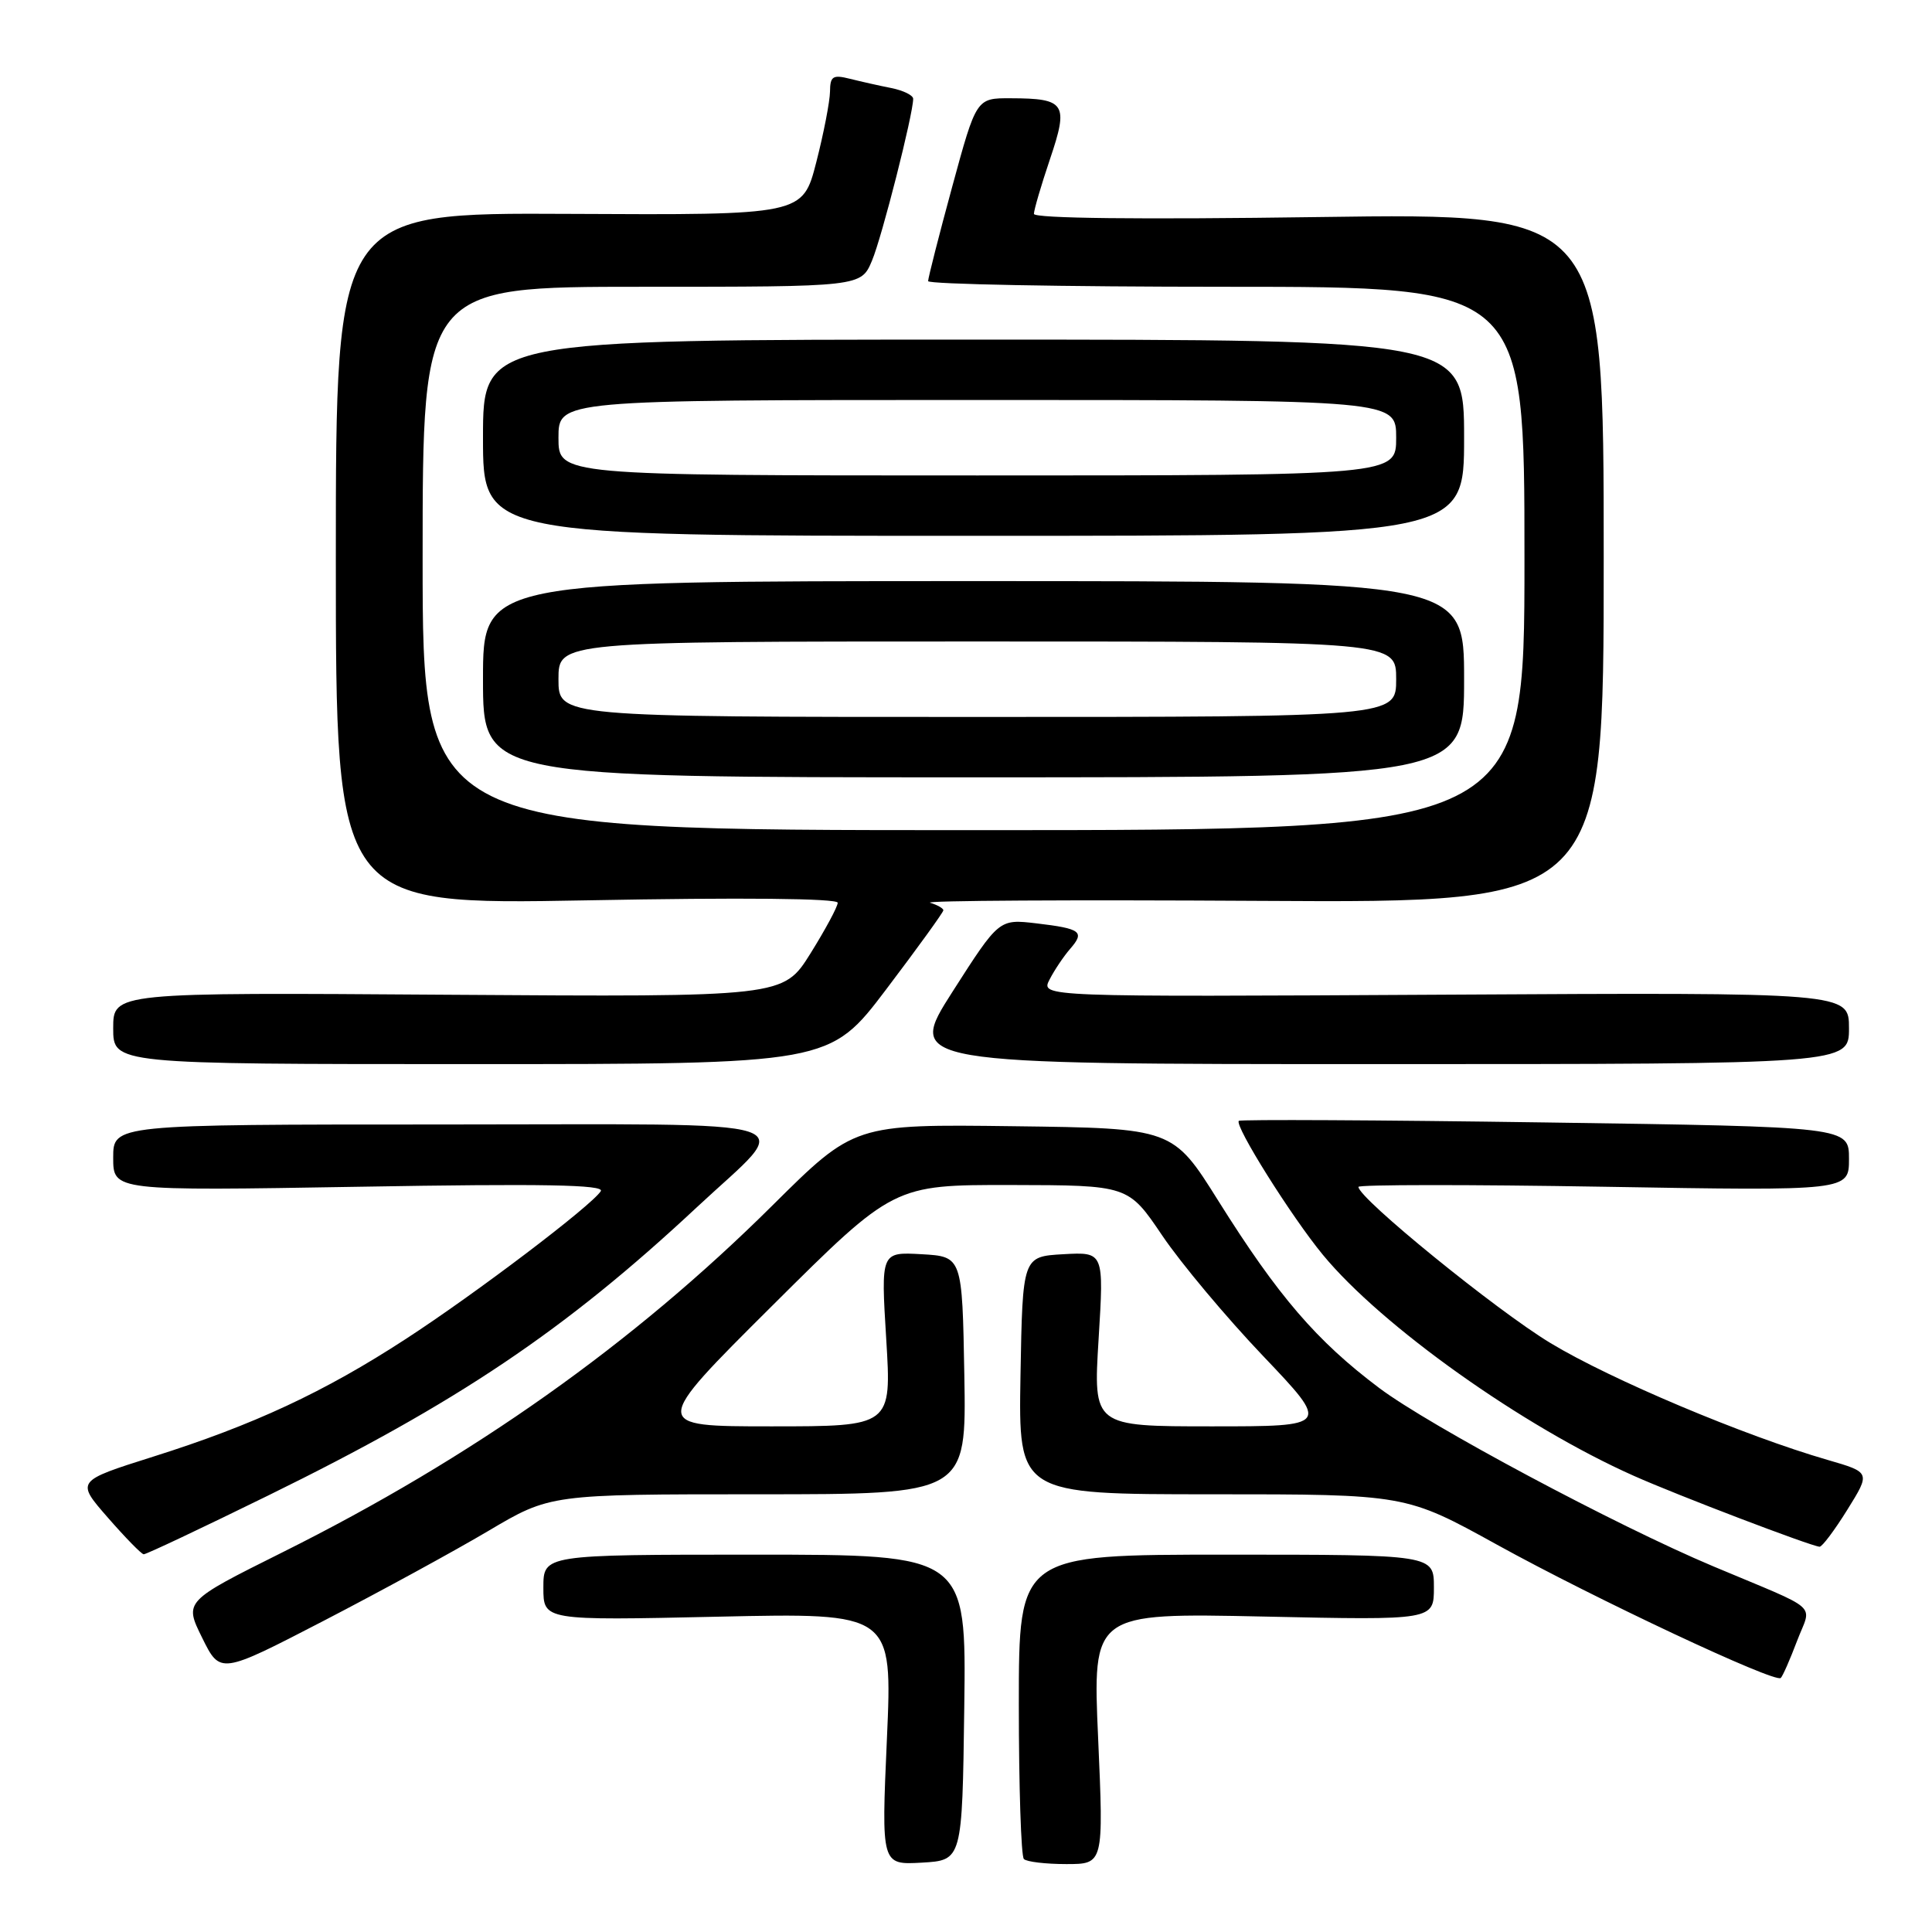<?xml version="1.0" encoding="UTF-8" standalone="no"?>
<!DOCTYPE svg PUBLIC "-//W3C//DTD SVG 1.1//EN" "http://www.w3.org/Graphics/SVG/1.1/DTD/svg11.dtd" >
<svg xmlns="http://www.w3.org/2000/svg" xmlns:xlink="http://www.w3.org/1999/xlink" version="1.1" viewBox="0 0 256 256">
 <g >
 <path fill="currentColor"
d=" M 127.77 226.25 C 128.04 206.00 128.04 206.00 100.02 206.00 C 72.00 206.00 72.00 206.00 72.00 210.37 C 72.00 214.73 72.00 214.73 95.13 214.22 C 118.26 213.71 118.26 213.71 117.52 230.41 C 116.78 247.11 116.78 247.11 122.14 246.81 C 127.50 246.50 127.50 246.50 127.77 226.25 Z  M 145.51 230.36 C 144.77 213.72 144.77 213.72 167.39 214.20 C 190.00 214.69 190.00 214.69 190.00 210.34 C 190.00 206.00 190.00 206.00 162.50 206.00 C 135.00 206.00 135.00 206.00 135.00 225.83 C 135.00 236.74 135.30 245.97 135.67 246.33 C 136.03 246.70 138.56 247.00 141.29 247.00 C 146.24 247.00 146.24 247.00 145.51 230.36 Z  M 238.12 217.43 C 240.05 212.35 241.51 213.64 227.00 207.54 C 214.18 202.15 189.37 188.90 182.73 183.90 C 174.46 177.68 169.35 171.74 161.45 159.14 C 155.41 149.50 155.41 149.50 134.31 149.23 C 113.20 148.96 113.20 148.96 102.35 159.73 C 83.87 178.08 62.63 193.12 37.45 205.68 C 24.40 212.19 24.40 212.19 26.79 217.02 C 29.18 221.86 29.18 221.86 42.84 214.79 C 50.35 210.90 60.19 205.53 64.70 202.86 C 72.90 198.00 72.90 198.00 100.48 198.00 C 128.05 198.00 128.05 198.00 127.78 182.25 C 127.50 166.50 127.50 166.50 122.11 166.19 C 116.72 165.89 116.72 165.89 117.43 177.44 C 118.14 189.00 118.14 189.00 102.20 189.00 C 86.26 189.00 86.26 189.00 102.34 173.00 C 118.42 157.00 118.42 157.00 133.96 157.02 C 149.50 157.05 149.50 157.05 154.00 163.71 C 156.47 167.37 162.49 174.56 167.37 179.68 C 176.24 189.00 176.24 189.00 160.55 189.00 C 144.86 189.00 144.86 189.00 145.57 177.44 C 146.28 165.89 146.28 165.89 140.89 166.19 C 135.50 166.50 135.50 166.50 135.22 182.25 C 134.95 198.00 134.95 198.00 160.60 198.00 C 186.26 198.00 186.26 198.00 198.38 204.69 C 211.35 211.85 235.20 223.05 235.96 222.34 C 236.22 222.10 237.19 219.89 238.12 217.43 Z  M 35.54 198.16 C 60.66 185.84 74.85 176.29 92.29 160.01 C 105.31 147.85 108.84 149.00 58.54 149.00 C 15.00 149.00 15.00 149.00 15.00 153.40 C 15.00 157.80 15.00 157.80 47.65 157.25 C 71.94 156.83 80.13 156.98 79.61 157.83 C 78.43 159.72 63.07 171.38 53.74 177.44 C 42.94 184.47 33.57 188.83 20.28 193.02 C 10.06 196.25 10.06 196.25 14.28 201.08 C 16.60 203.74 18.74 205.93 19.04 205.95 C 19.34 205.98 26.76 202.47 35.54 198.16 Z  M 244.78 200.05 C 247.86 195.10 247.86 195.10 242.18 193.45 C 231.18 190.27 213.41 182.78 205.46 177.97 C 198.31 173.66 180.00 158.77 180.00 157.27 C 180.00 156.96 194.62 156.95 212.50 157.25 C 245.00 157.80 245.00 157.80 245.00 153.56 C 245.00 149.31 245.00 149.31 204.76 148.73 C 182.62 148.41 164.35 148.32 164.15 148.52 C 163.54 149.13 171.11 161.20 175.28 166.26 C 183.08 175.72 201.77 189.01 216.50 195.56 C 222.26 198.13 239.86 204.84 241.10 204.95 C 241.43 204.98 243.09 202.77 244.78 200.05 Z  M 117.46 131.05 C 121.61 125.57 125.00 120.88 125.00 120.62 C 125.00 120.36 124.21 119.91 123.25 119.62 C 122.29 119.33 141.97 119.22 167.00 119.37 C 212.50 119.64 212.50 119.64 212.50 73.93 C 212.50 28.23 212.50 28.23 174.75 28.76 C 151.04 29.10 137.00 28.94 137.00 28.34 C 137.00 27.82 137.96 24.55 139.13 21.08 C 141.62 13.72 141.18 13.04 133.93 13.02 C 129.37 13.00 129.37 13.00 126.17 24.75 C 124.41 31.21 122.98 36.84 122.98 37.25 C 122.99 37.66 140.78 38.00 162.50 38.00 C 202.00 38.00 202.00 38.00 202.00 74.00 C 202.00 110.00 202.00 110.00 129.00 110.00 C 56.00 110.00 56.00 110.00 56.00 74.00 C 56.00 38.00 56.00 38.00 85.05 38.00 C 114.10 38.00 114.10 38.00 115.55 34.52 C 116.87 31.38 121.00 15.12 121.00 13.09 C 121.00 12.63 119.70 11.99 118.12 11.67 C 116.53 11.36 114.06 10.80 112.62 10.44 C 110.35 9.87 110.00 10.10 109.98 12.14 C 109.96 13.44 109.15 17.65 108.16 21.50 C 106.36 28.50 106.36 28.50 75.43 28.34 C 44.50 28.18 44.50 28.18 44.50 74.05 C 44.50 119.91 44.50 119.91 77.75 119.30 C 98.32 118.91 111.00 119.04 111.00 119.62 C 111.00 120.14 109.37 123.16 107.39 126.34 C 103.78 132.11 103.78 132.11 59.39 131.81 C 15.00 131.50 15.00 131.50 15.00 136.25 C 15.00 141.00 15.00 141.00 62.46 141.00 C 109.93 141.00 109.93 141.00 117.46 131.05 Z  M 245.00 136.25 C 245.00 131.50 245.00 131.50 191.44 131.80 C 137.88 132.10 137.88 132.10 139.07 129.80 C 139.72 128.53 140.95 126.71 141.79 125.74 C 143.78 123.46 143.25 123.05 137.33 122.35 C 132.38 121.77 132.38 121.77 126.23 131.38 C 120.08 141.00 120.08 141.00 182.54 141.00 C 245.00 141.00 245.00 141.00 245.00 136.25 Z  M 194.00 90.00 C 194.00 77.00 194.00 77.00 129.00 77.00 C 64.00 77.00 64.00 77.00 64.00 90.00 C 64.00 103.00 64.00 103.00 129.00 103.00 C 194.00 103.00 194.00 103.00 194.00 90.00 Z  M 194.00 58.00 C 194.00 45.00 194.00 45.00 129.00 45.00 C 64.00 45.00 64.00 45.00 64.00 58.00 C 64.00 71.00 64.00 71.00 129.00 71.00 C 194.00 71.00 194.00 71.00 194.00 58.00 Z  M 74.00 90.00 C 74.00 85.00 74.00 85.00 129.50 85.00 C 185.00 85.00 185.00 85.00 185.00 90.00 C 185.00 95.00 185.00 95.00 129.50 95.00 C 74.00 95.00 74.00 95.00 74.00 90.00 Z  M 74.00 58.00 C 74.00 53.00 74.00 53.00 129.50 53.00 C 185.00 53.00 185.00 53.00 185.00 58.00 C 185.00 63.00 185.00 63.00 129.50 63.00 C 74.00 63.00 74.00 63.00 74.00 58.00 Z "/>
</g>
</svg>